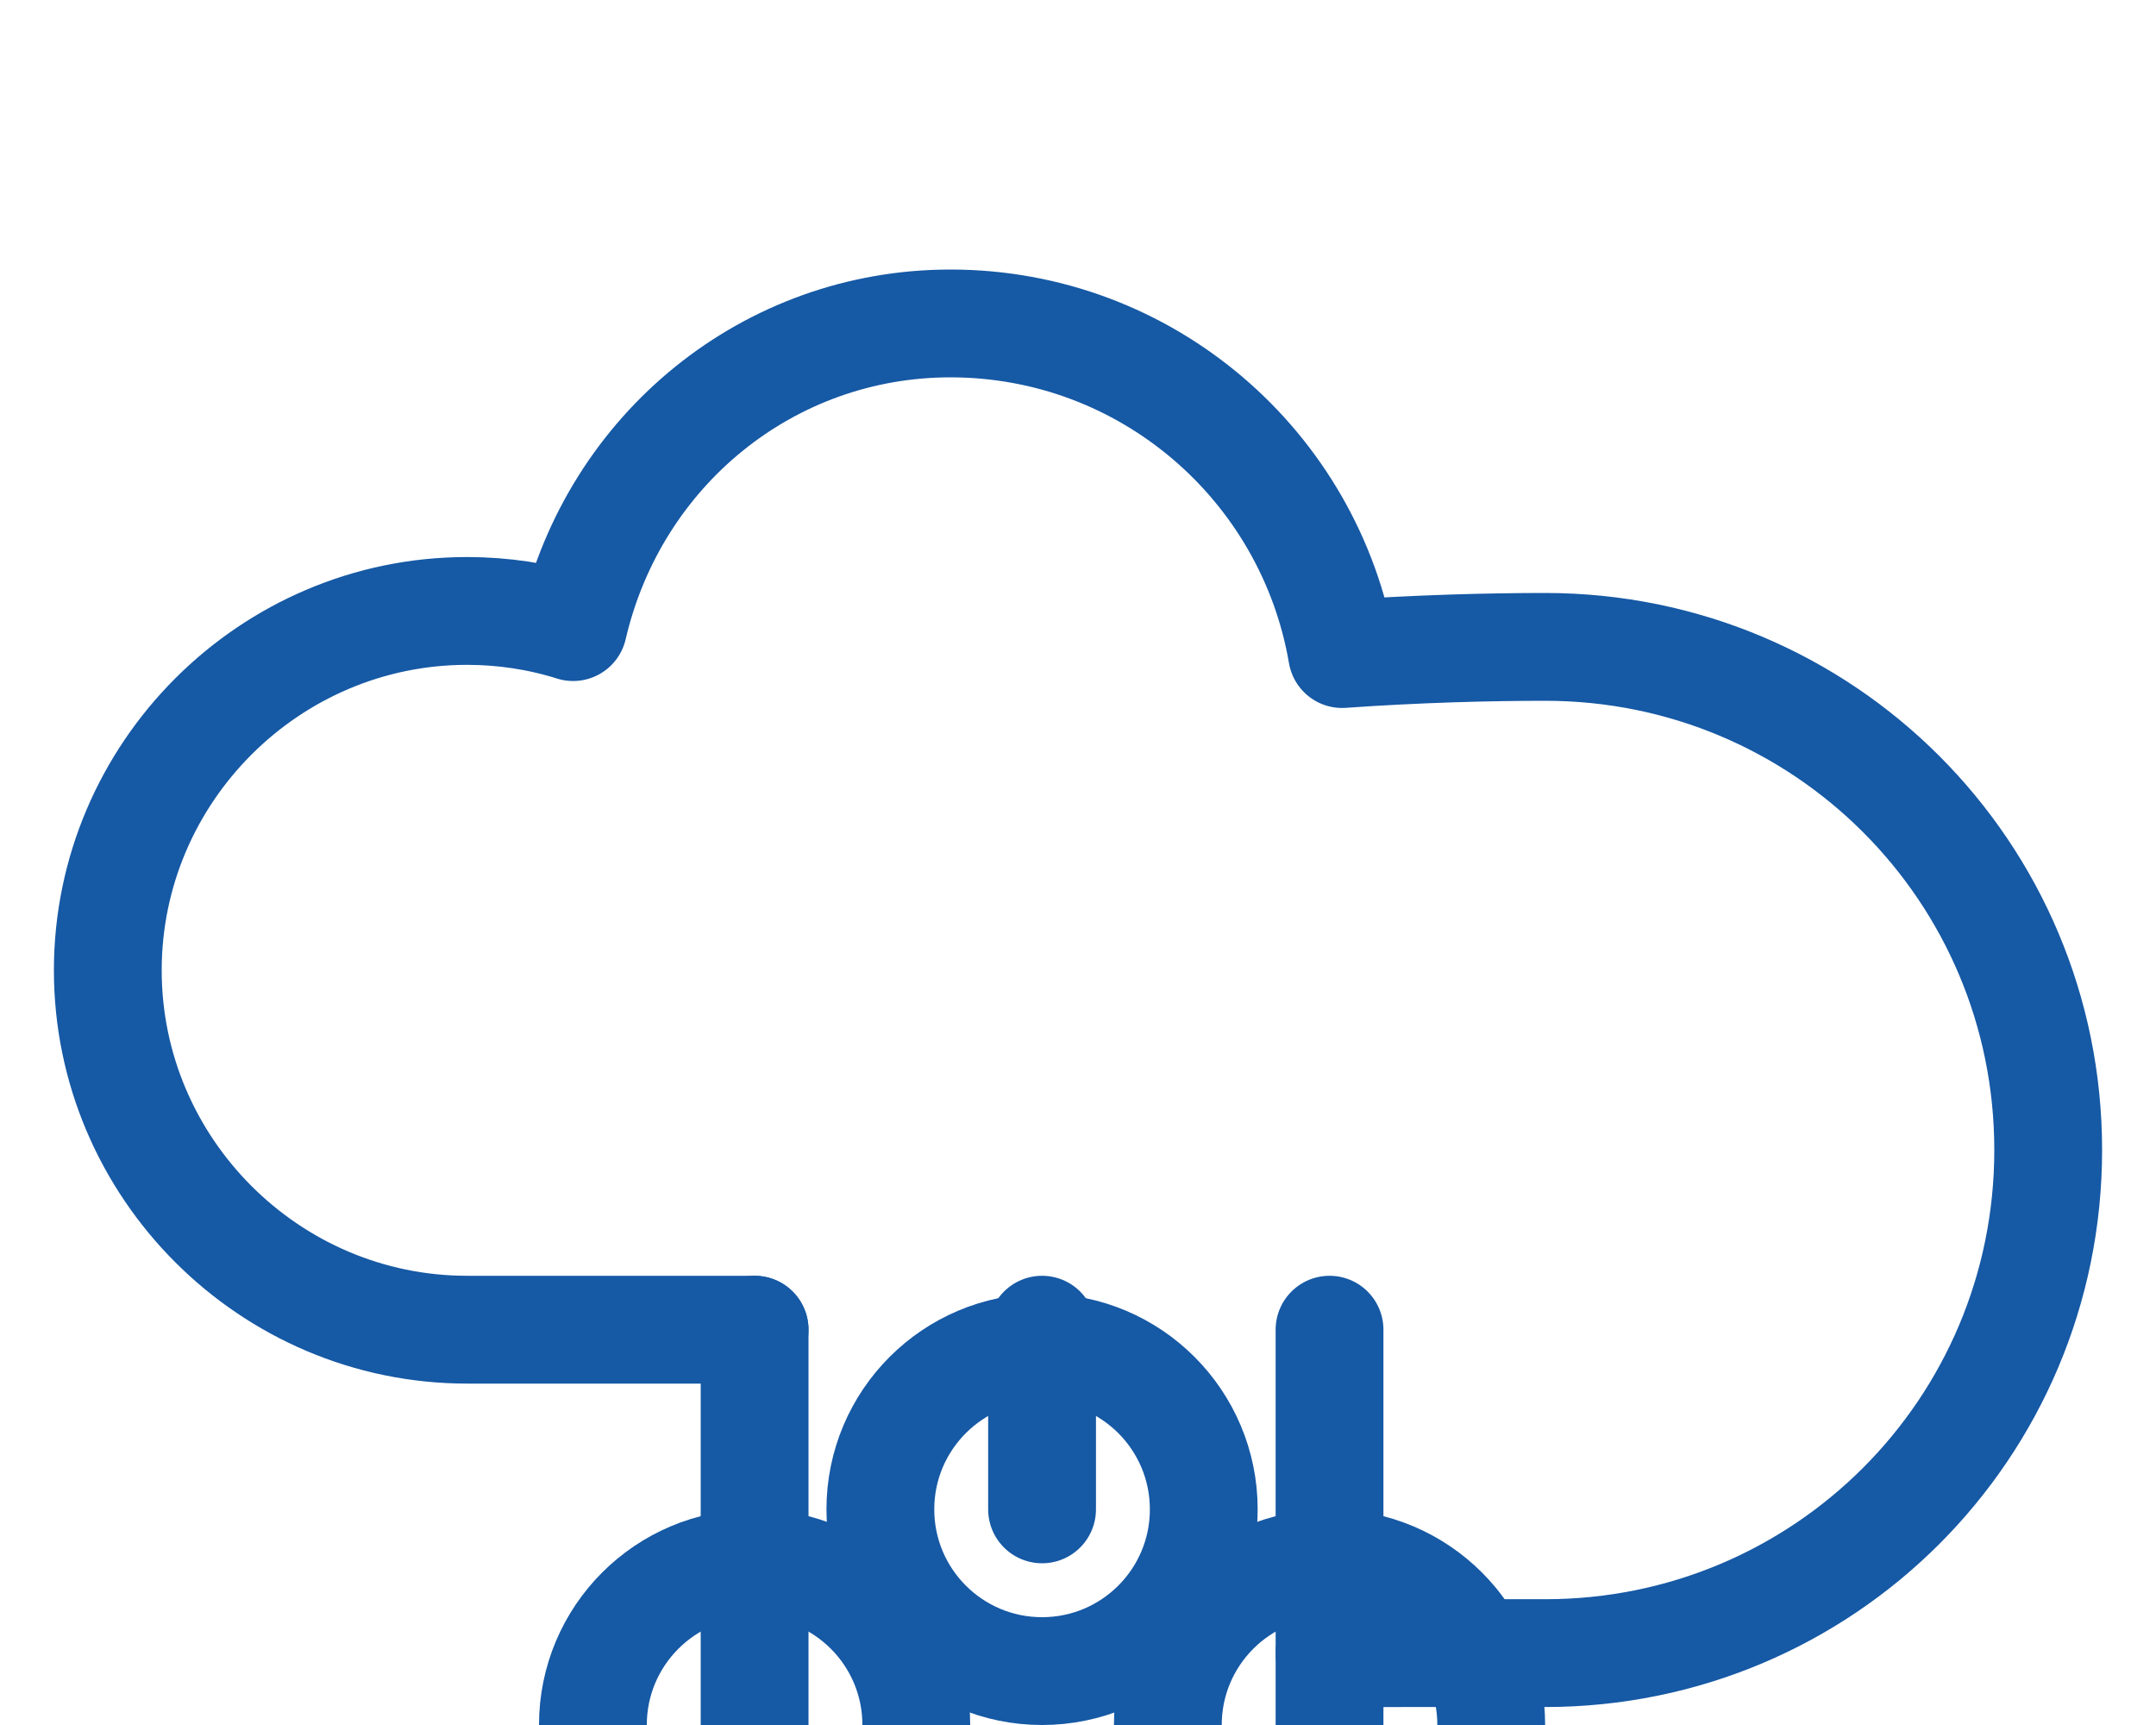 <svg xmlns="http://www.w3.org/2000/svg" viewBox="0 0 120 96">
  <g fill="none" stroke="#1659A5" stroke-width="6" stroke-linecap="round" stroke-linejoin="round">
    <path d="M42 74H26c-11 0-20-9-20-20s9-20 20-20c2 0 4 .3 5.9.9C34.2 25 42.8 18 52.9 18c10.9 0 20 7.9 21.8 18.4C78.9 36.1 83 36 86 36c15.5 0 28 12.5 28 28s-12.5 28-28 28H74"/>
    <path d="M42 74v22M74 74v22"/>
    <path d="M58 74v10"/>
    <circle cx="42" cy="96" r="9"/>
    <circle cx="58" cy="84" r="9"/>
    <circle cx="74" cy="96" r="9"/>
  </g>
</svg>
